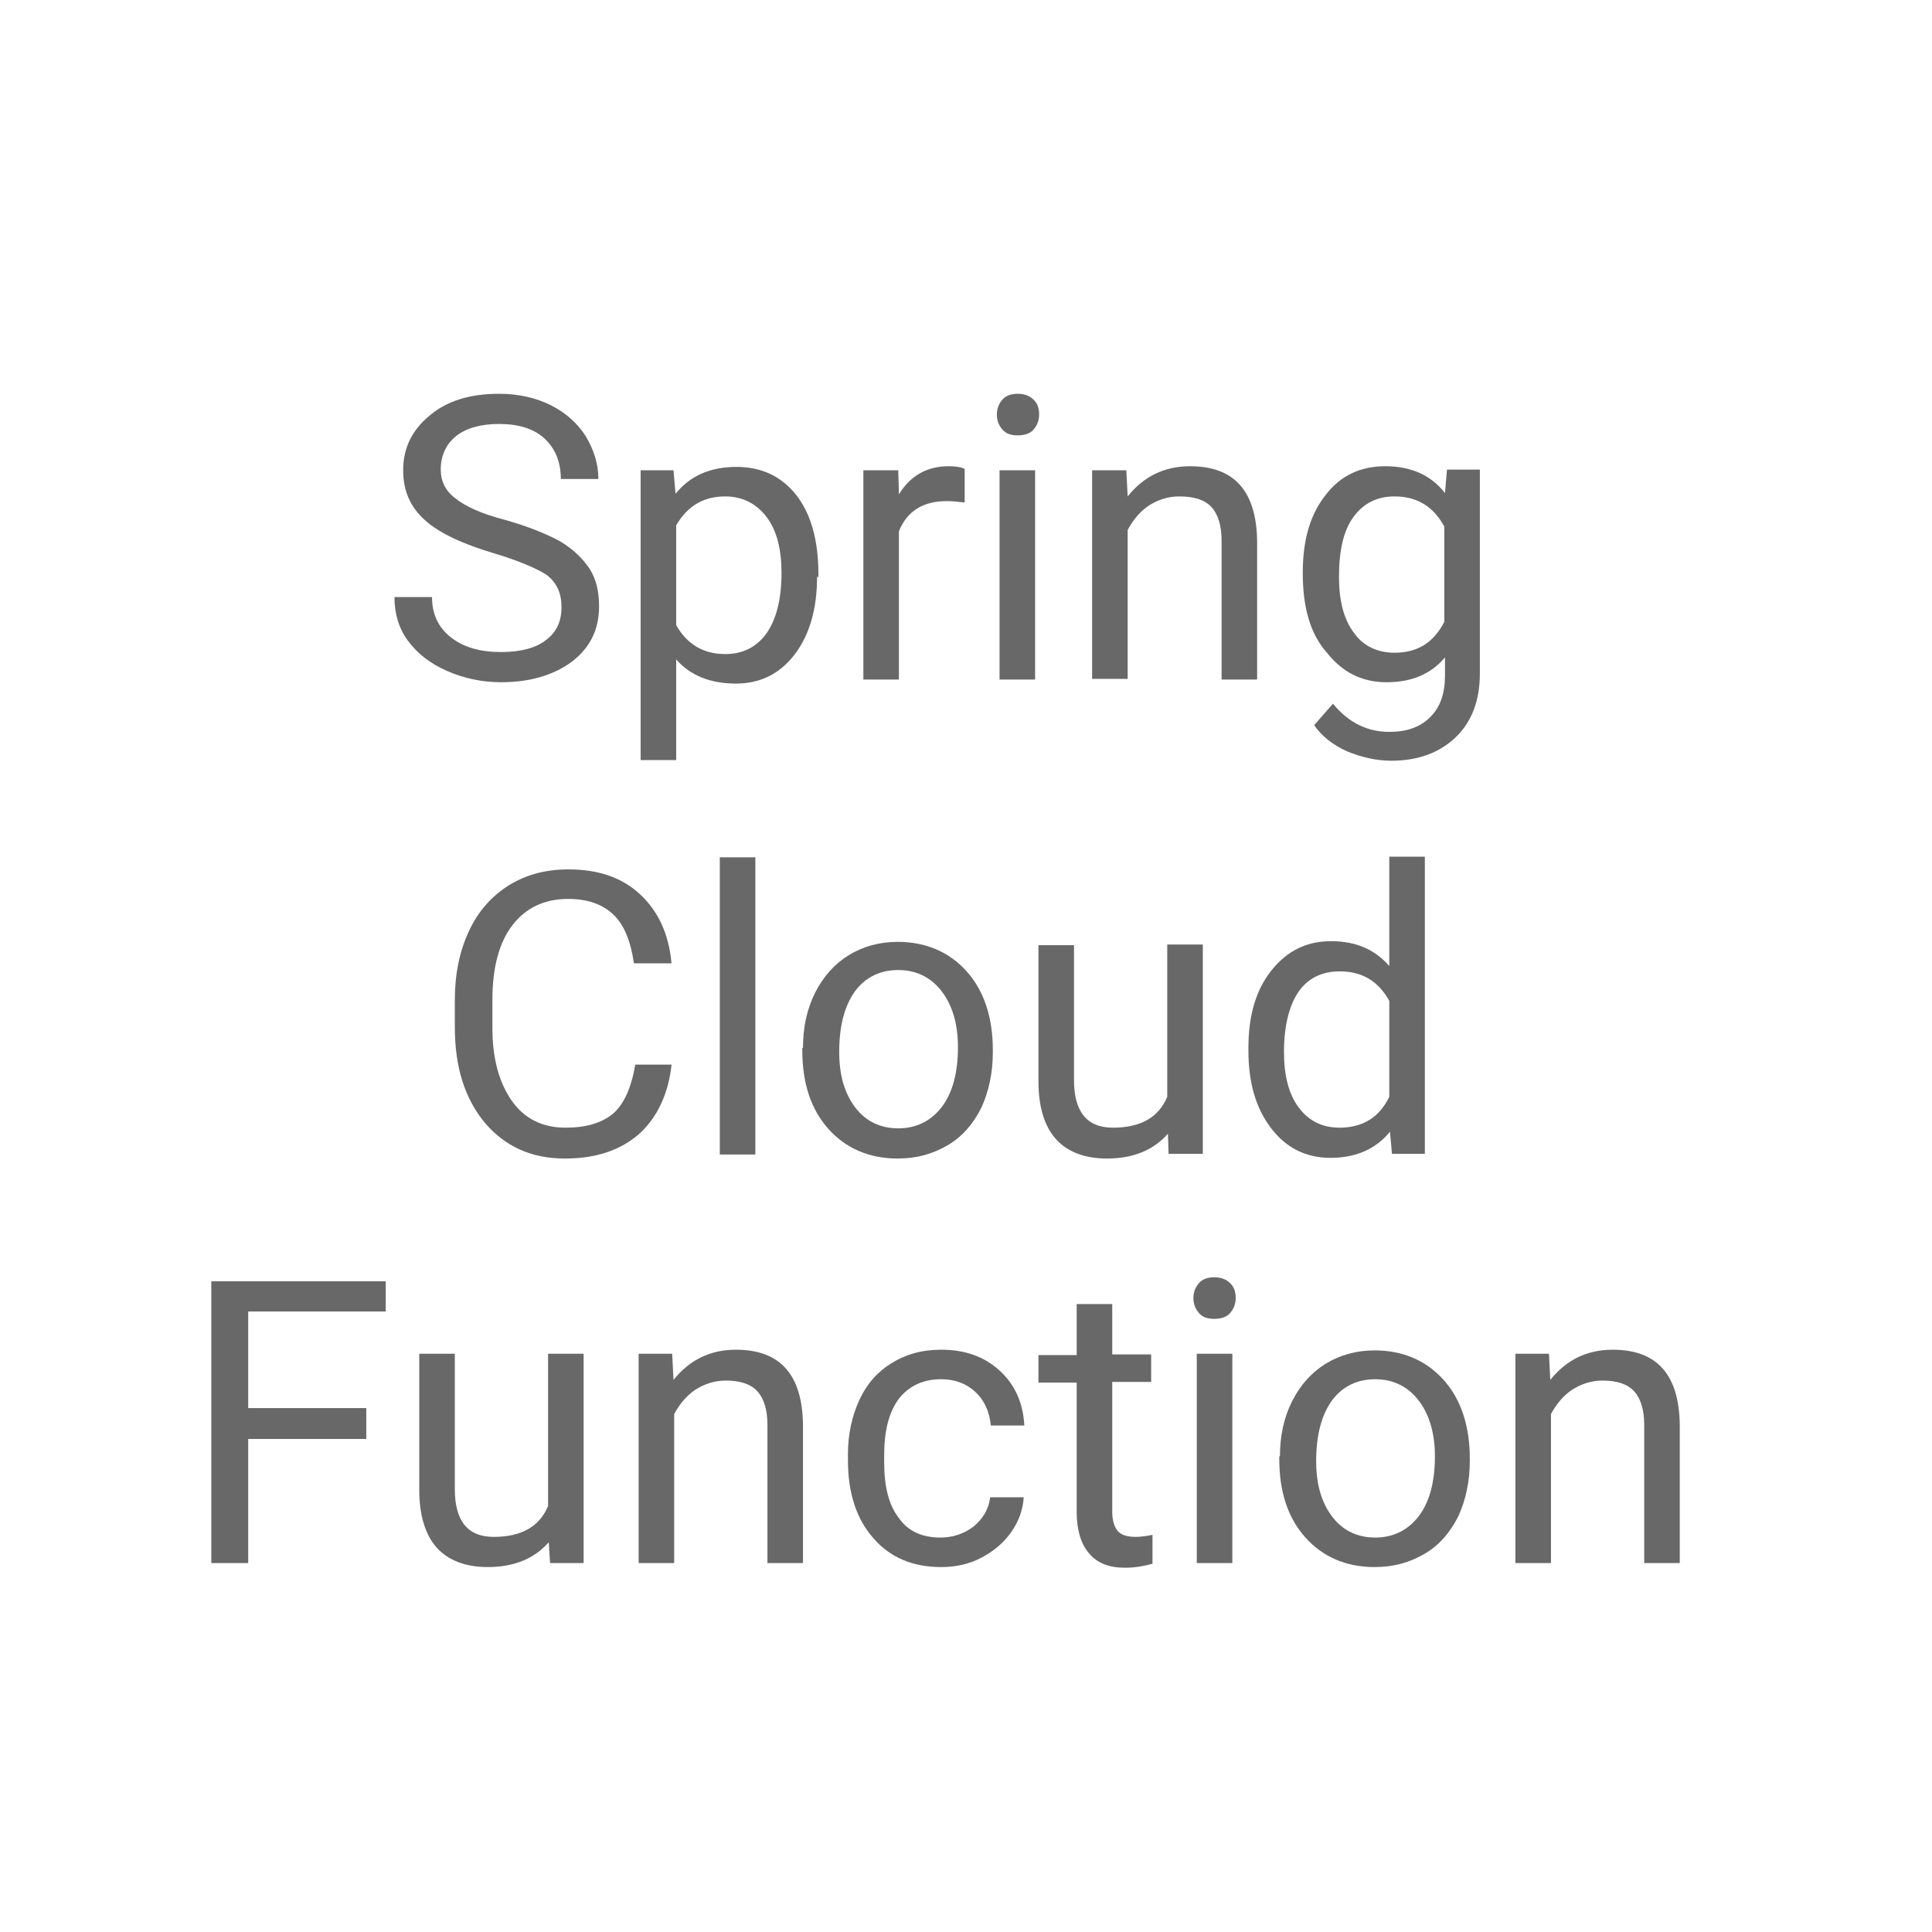 <?xml version="1.0" encoding="utf-8"?>
<!-- Generator: Adobe Illustrator 21.1.0, SVG Export Plug-In . SVG Version: 6.00 Build 0)  -->
<svg version="1.1" id="Layer_1" xmlns="http://www.w3.org/2000/svg" xmlns:xlink="http://www.w3.org/1999/xlink" x="0px" y="0px"
	 viewBox="0 0 288 288" style="enable-background:new 0 0 288 288;" xml:space="preserve">
<style type="text/css">
	.st0{fill:#030303;}
	.st1{fill:#3B68B2;}
	.st2{fill:#3B65AF;}
	.st3{fill:#3B6AB3;}
	.st4{fill:#3D69B2;}
	.st5{fill:#FFFFFF;}
	.st6{fill:#FDFDFD;}
	.st7{fill:#FBFCFD;}
	.st8{fill:#FAFAFC;}
	.st9{fill:#FCFCFD;}
	.st10{fill:#F5F4F8;}
	.st11{fill:#F7F6F9;}
	.st12{fill:#3D6AB3;}
	.st13{fill:#F7F6FA;}
	.st14{fill:#FAF9FB;}
	.st15{fill:#F0F1F7;}
	.st16{fill:#EBEDF4;}
	.st17{fill:#3B6BB3;}
	.st18{fill:#416BB3;}
	.st19{fill:#676867;}
	.st20{fill:#318BCB;}
	.st21{fill:#3491CF;}
	.st22{fill:#FDFEFF;}
</style>
<g>
	<path class="st19" d="M73.7,82.5c-4.7-1.4-8.2-3-10.4-5c-2.2-2-3.2-4.4-3.2-7.4c0-3.3,1.3-6,4-8.2c2.6-2.2,6.1-3.2,10.3-3.2
		c2.9,0,5.5,0.6,7.7,1.7s4,2.7,5.2,4.6c1.2,2,1.9,4.1,1.9,6.4h-5.6c0-2.5-0.8-4.5-2.4-6s-3.9-2.2-6.8-2.2c-2.7,0-4.9,0.6-6.4,1.8
		s-2.3,2.9-2.3,5c0,1.7,0.7,3.2,2.2,4.3c1.5,1.2,3.9,2.3,7.4,3.2c3.5,1,6.2,2.1,8.2,3.2c2,1.2,3.4,2.6,4.4,4.1
		c1,1.6,1.4,3.4,1.4,5.6c0,3.4-1.3,6.1-4,8.2c-2.7,2-6.2,3.1-10.6,3.1c-2.9,0-5.6-0.6-8.1-1.7c-2.5-1.1-4.4-2.6-5.8-4.5
		c-1.4-1.9-2-4.1-2-6.5h5.6c0,2.5,0.9,4.5,2.8,6c1.9,1.5,4.4,2.2,7.5,2.2c2.9,0,5.2-0.6,6.7-1.8c1.6-1.2,2.3-2.8,2.3-4.9
		c0-2.1-0.7-3.6-2.2-4.8C80.1,84.8,77.4,83.6,73.7,82.5z"/>
	<path class="st19" d="M121.8,86c0,4.7-1.1,8.6-3.3,11.5c-2.2,2.9-5.1,4.4-8.8,4.4c-3.8,0-6.8-1.2-8.9-3.6v15h-5.3V70.1h4.9l0.3,3.5
		c2.2-2.7,5.2-4,9.1-4c3.7,0,6.7,1.4,8.9,4.2c2.2,2.8,3.3,6.8,3.3,11.8V86z M116.5,85.4c0-3.5-0.7-6.3-2.2-8.3
		c-1.5-2-3.6-3.1-6.2-3.1c-3.2,0-5.6,1.4-7.3,4.3v14.9c1.6,2.8,4,4.3,7.3,4.3c2.6,0,4.6-1,6.1-3C115.7,92.4,116.5,89.4,116.5,85.4z"
		/>
	<path class="st19" d="M143.7,74.9c-0.8-0.1-1.7-0.2-2.6-0.2c-3.5,0-5.9,1.5-7.1,4.5v22.1h-5.3V70.1h5.2l0.1,3.6
		c1.7-2.8,4.2-4.2,7.4-4.2c1,0,1.8,0.1,2.4,0.4V74.9z"/>
	<path class="st19" d="M148.6,61.8c0-0.9,0.3-1.6,0.8-2.2c0.5-0.6,1.3-0.9,2.3-0.9s1.8,0.3,2.4,0.9s0.8,1.3,0.8,2.2
		c0,0.9-0.3,1.6-0.8,2.2c-0.5,0.6-1.3,0.9-2.4,0.9s-1.8-0.3-2.3-0.9C148.9,63.4,148.6,62.7,148.6,61.8z M154.4,101.3H149V70.1h5.3
		V101.3z"/>
	<path class="st19" d="M167.9,70.1l0.2,3.9c2.4-3,5.5-4.5,9.3-4.5c6.6,0,9.9,3.7,10,11.2v20.6h-5.3V80.6c0-2.2-0.5-3.9-1.5-5
		S178,74,175.8,74c-1.7,0-3.2,0.5-4.6,1.4c-1.3,0.9-2.3,2.1-3.1,3.6v22.2h-5.3V70.1H167.9z"/>
	<path class="st19" d="M194.2,85.4c0-4.9,1.1-8.7,3.4-11.6c2.2-2.9,5.2-4.3,8.9-4.3c3.8,0,6.8,1.3,8.9,4l0.3-3.5h4.9v30.4
		c0,4-1.2,7.2-3.6,9.5c-2.4,2.3-5.6,3.5-9.6,3.5c-2.2,0-4.4-0.5-6.6-1.4c-2.2-1-3.8-2.3-4.9-3.9l2.8-3.2c2.3,2.8,5.1,4.2,8.4,4.2
		c2.6,0,4.6-0.7,6.1-2.2c1.5-1.5,2.2-3.5,2.2-6.2v-2.7c-2.1,2.5-5,3.7-8.7,3.7c-3.7,0-6.6-1.5-8.9-4.4
		C195.3,94.5,194.2,90.5,194.2,85.4z M199.6,86c0,3.5,0.7,6.3,2.2,8.3c1.4,2,3.5,3,6.1,3c3.4,0,5.8-1.5,7.4-4.6V78.5
		c-1.6-3-4.1-4.5-7.4-4.5c-2.6,0-4.6,1-6.1,3S199.6,82,199.6,86z"/>
	<path class="st19" d="M100.1,158.8c-0.5,4.4-2.2,7.9-4.9,10.3c-2.8,2.4-6.4,3.6-11,3.6c-5,0-8.9-1.8-11.9-5.3
		c-3-3.6-4.5-8.3-4.5-14.3v-4c0-3.9,0.7-7.3,2.1-10.3c1.4-3,3.4-5.2,5.9-6.8c2.6-1.6,5.5-2.4,8.9-2.4c4.5,0,8,1.2,10.7,3.7
		c2.7,2.5,4.3,5.9,4.7,10.3h-5.6c-0.5-3.4-1.5-5.8-3.1-7.3c-1.6-1.5-3.8-2.3-6.7-2.3c-3.5,0-6.3,1.3-8.3,3.9c-2,2.6-3,6.3-3,11.2
		v4.1c0,4.6,1,8.2,2.9,10.9s4.6,4,8,4c3.1,0,5.4-0.7,7.1-2.1c1.6-1.4,2.7-3.8,3.3-7.3H100.1z"/>
	<path class="st19" d="M112.6,172.1h-5.3v-44.3h5.3V172.1z"/>
	<path class="st19" d="M119.7,156.2c0-3.1,0.6-5.8,1.8-8.2c1.2-2.4,2.9-4.3,5-5.6c2.1-1.3,4.6-2,7.3-2c4.2,0,7.7,1.5,10.3,4.4
		c2.6,2.9,3.9,6.9,3.9,11.7v0.4c0,3-0.6,5.8-1.7,8.2c-1.2,2.4-2.8,4.3-5,5.6c-2.2,1.3-4.6,2-7.5,2c-4.2,0-7.7-1.5-10.3-4.4
		c-2.6-2.9-3.9-6.8-3.9-11.7V156.2z M125.1,156.8c0,3.5,0.8,6.2,2.4,8.3c1.6,2.1,3.8,3.1,6.4,3.1c2.7,0,4.9-1.1,6.5-3.2
		s2.4-5.1,2.4-8.9c0-3.4-0.8-6.2-2.4-8.3c-1.6-2.1-3.8-3.2-6.5-3.2c-2.6,0-4.8,1-6.4,3.1C125.9,149.9,125.1,152.9,125.1,156.8z"/>
	<path class="st19" d="M174.1,169c-2.1,2.4-5.1,3.7-9.1,3.7c-3.3,0-5.9-1-7.6-2.9c-1.7-1.9-2.6-4.8-2.6-8.6v-20.3h5.3v20.1
		c0,4.7,1.9,7.1,5.8,7.1c4.1,0,6.8-1.5,8.1-4.6v-22.7h5.3v31.2h-5.1L174.1,169z"/>
	<path class="st19" d="M186.1,156.2c0-4.8,1.1-8.6,3.4-11.5c2.3-2.9,5.2-4.4,8.9-4.4c3.7,0,6.5,1.2,8.7,3.7v-16.3h5.3v44.3h-4.9
		l-0.3-3.3c-2.1,2.6-5.1,3.9-8.9,3.9c-3.6,0-6.6-1.5-8.8-4.4c-2.3-3-3.4-6.8-3.4-11.6V156.2z M191.4,156.8c0,3.5,0.7,6.3,2.2,8.3
		c1.5,2,3.5,3,6.1,3c3.4,0,5.9-1.5,7.4-4.6v-14.3c-1.6-2.9-4-4.4-7.4-4.4c-2.6,0-4.7,1-6.1,3S191.4,152.9,191.4,156.8z"/>
	<path class="st19" d="M54.6,214.5H37V233h-5.5v-42h26v4.5H37v14.4h17.6V214.5z"/>
	<path class="st19" d="M81.8,229.9c-2.1,2.4-5.1,3.7-9.1,3.7c-3.3,0-5.9-1-7.6-2.9c-1.7-1.9-2.6-4.8-2.6-8.6v-20.3h5.3V222
		c0,4.7,1.9,7.1,5.8,7.1c4.1,0,6.8-1.5,8.1-4.6v-22.7H87V233H82L81.8,229.9z"/>
	<path class="st19" d="M100.2,201.8l0.2,3.9c2.4-3,5.5-4.5,9.3-4.5c6.6,0,9.9,3.7,10,11.2V233h-5.3v-20.6c0-2.2-0.5-3.9-1.5-5
		s-2.6-1.6-4.7-1.6c-1.7,0-3.2,0.5-4.6,1.4c-1.3,0.9-2.3,2.1-3.1,3.6V233h-5.3v-31.2H100.2z"/>
	<path class="st19" d="M140.2,229.2c1.9,0,3.6-0.6,5-1.7c1.4-1.2,2.2-2.6,2.4-4.3h5c-0.1,1.8-0.7,3.5-1.8,5.1
		c-1.1,1.6-2.6,2.9-4.5,3.9c-1.9,1-3.9,1.4-6,1.4c-4.2,0-7.6-1.4-10.1-4.3c-2.5-2.8-3.8-6.7-3.8-11.6v-0.9c0-3,0.6-5.7,1.7-8.1
		c1.1-2.4,2.7-4.2,4.8-5.5s4.5-2,7.4-2c3.5,0,6.4,1,8.7,3.1c2.3,2.1,3.5,4.8,3.7,8.2h-5c-0.2-2-0.9-3.7-2.3-5
		c-1.4-1.3-3.1-1.9-5.1-1.9c-2.7,0-4.8,1-6.3,2.9c-1.5,2-2.2,4.8-2.2,8.5v1c0,3.6,0.7,6.4,2.2,8.3
		C135.4,228.3,137.5,229.2,140.2,229.2z"/>
	<path class="st19" d="M165.8,194.3v7.6h5.8v4.1h-5.8v19.4c0,1.2,0.3,2.2,0.8,2.8c0.5,0.6,1.4,0.9,2.7,0.9c0.6,0,1.5-0.1,2.5-0.3
		v4.3c-1.4,0.4-2.8,0.6-4.1,0.6c-2.4,0-4.2-0.7-5.4-2.2c-1.2-1.4-1.8-3.5-1.8-6.1v-19.3h-5.7v-4.1h5.7v-7.6H165.8z"/>
	<path class="st19" d="M177.9,193.5c0-0.9,0.3-1.6,0.8-2.2c0.5-0.6,1.3-0.9,2.3-0.9s1.8,0.3,2.4,0.9s0.8,1.3,0.8,2.2
		c0,0.9-0.3,1.6-0.8,2.2c-0.5,0.6-1.3,0.9-2.4,0.9s-1.8-0.3-2.3-0.9C178.2,195.1,177.9,194.4,177.9,193.5z M183.7,233h-5.3v-31.2
		h5.3V233z"/>
	<path class="st19" d="M190.8,217.1c0-3.1,0.6-5.8,1.8-8.2c1.2-2.4,2.9-4.3,5-5.6c2.1-1.3,4.6-2,7.3-2c4.2,0,7.7,1.5,10.3,4.4
		c2.6,2.9,3.9,6.9,3.9,11.7v0.4c0,3-0.6,5.8-1.7,8.2c-1.2,2.4-2.8,4.3-5,5.6c-2.2,1.3-4.6,2-7.5,2c-4.2,0-7.7-1.5-10.3-4.4
		c-2.6-2.9-3.9-6.8-3.9-11.7V217.1z M196.2,217.8c0,3.5,0.8,6.2,2.4,8.3c1.6,2.1,3.8,3.1,6.4,3.1c2.7,0,4.9-1.1,6.5-3.2
		s2.4-5.1,2.4-8.9c0-3.4-0.8-6.2-2.4-8.3c-1.6-2.1-3.8-3.2-6.5-3.2c-2.6,0-4.8,1-6.4,3.1C197,210.9,196.2,213.9,196.2,217.8z"/>
	<path class="st19" d="M230.9,201.8l0.2,3.9c2.4-3,5.5-4.5,9.3-4.5c6.6,0,9.9,3.7,10,11.2V233h-5.3v-20.6c0-2.2-0.5-3.9-1.5-5
		s-2.6-1.6-4.7-1.6c-1.7,0-3.2,0.5-4.6,1.4c-1.3,0.9-2.3,2.1-3.1,3.6V233h-5.3v-31.2H230.9z"/>
</g>
</svg>
